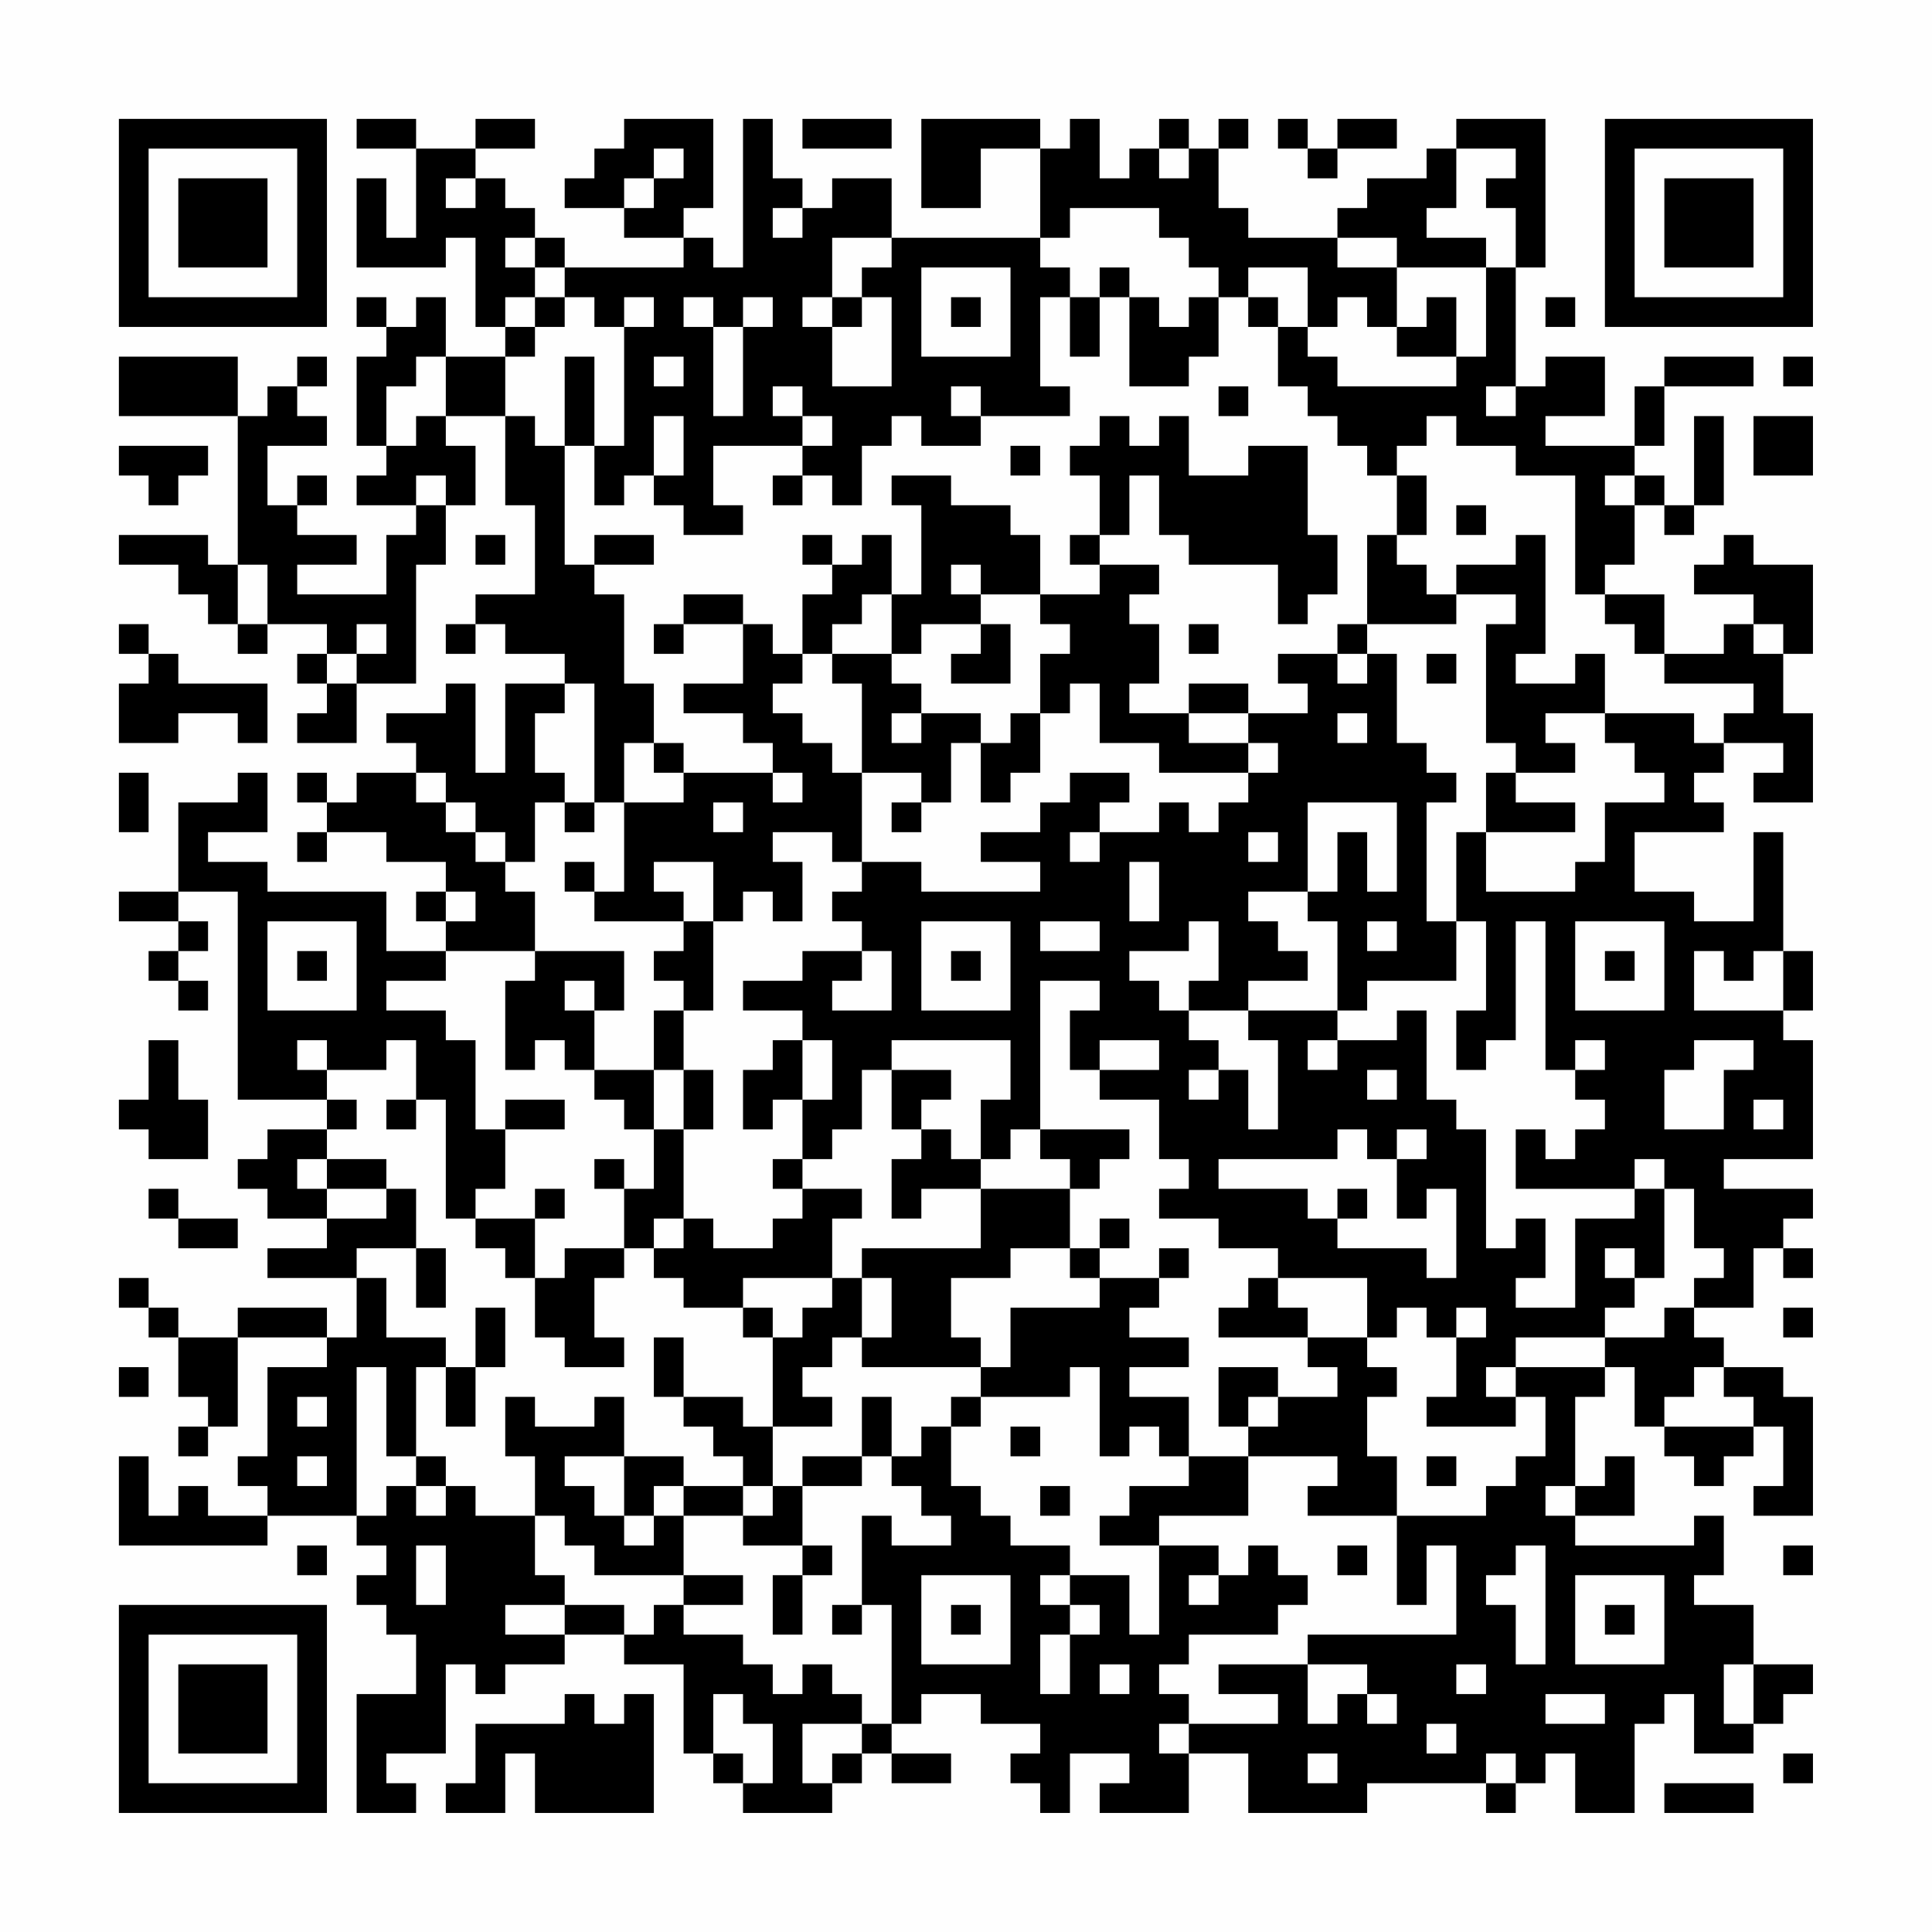 <?xml version="1.0" encoding="UTF-8"?>
<svg xmlns="http://www.w3.org/2000/svg" version="1.1" width="300" height="300" viewBox="0 0 300 300"><rect x="0" y="0" width="300" height="300" fill="#fefefe"/><g transform="scale(4.615)"><g transform="translate(4,4)"><path fill-rule="evenodd" d="M8 0L8 1L10 1L10 4L9 4L9 2L8 2L8 5L11 5L11 4L12 4L12 7L13 7L13 8L11 8L11 6L10 6L10 7L9 7L9 6L8 6L8 7L9 7L9 8L8 8L8 11L9 11L9 12L8 12L8 13L10 13L10 14L9 14L9 16L6 16L6 15L8 15L8 14L6 14L6 13L7 13L7 12L6 12L6 13L5 13L5 11L7 11L7 10L6 10L6 9L7 9L7 8L6 8L6 9L5 9L5 10L4 10L4 8L0 8L0 10L4 10L4 15L3 15L3 14L0 14L0 15L2 15L2 16L3 16L3 17L4 17L4 18L5 18L5 17L7 17L7 18L6 18L6 19L7 19L7 20L6 20L6 21L8 21L8 19L10 19L10 15L11 15L11 13L12 13L12 11L11 11L11 10L13 10L13 13L14 13L14 16L12 16L12 17L11 17L11 18L12 18L12 17L13 17L13 18L15 18L15 19L13 19L13 22L12 22L12 19L11 19L11 20L9 20L9 21L10 21L10 22L8 22L8 23L7 23L7 22L6 22L6 23L7 23L7 24L6 24L6 25L7 25L7 24L9 24L9 25L11 25L11 26L10 26L10 27L11 27L11 28L9 28L9 26L5 26L5 25L3 25L3 24L5 24L5 22L4 22L4 23L2 23L2 26L0 26L0 27L2 27L2 28L1 28L1 29L2 29L2 30L3 30L3 29L2 29L2 28L3 28L3 27L2 27L2 26L4 26L4 33L7 33L7 34L5 34L5 35L4 35L4 36L5 36L5 37L7 37L7 38L5 38L5 39L8 39L8 41L7 41L7 40L4 40L4 41L2 41L2 40L1 40L1 39L0 39L0 40L1 40L1 41L2 41L2 43L3 43L3 44L2 44L2 45L3 45L3 44L4 44L4 41L7 41L7 42L5 42L5 45L4 45L4 46L5 46L5 47L3 47L3 46L2 46L2 47L1 47L1 45L0 45L0 48L5 48L5 47L8 47L8 48L9 48L9 49L8 49L8 50L9 50L9 51L10 51L10 53L8 53L8 57L10 57L10 56L9 56L9 55L11 55L11 52L12 52L12 53L13 53L13 52L15 52L15 51L17 51L17 52L19 52L19 55L20 55L20 56L21 56L21 57L24 57L24 56L25 56L25 55L26 55L26 56L28 56L28 55L26 55L26 54L27 54L27 53L29 53L29 54L31 54L31 55L30 55L30 56L31 56L31 57L32 57L32 55L34 55L34 56L33 56L33 57L36 57L36 55L38 55L38 57L42 57L42 56L46 56L46 57L47 57L47 56L48 56L48 55L49 55L49 57L51 57L51 54L52 54L52 53L53 53L53 55L55 55L55 54L56 54L56 53L57 53L57 52L55 52L55 50L53 50L53 49L54 49L54 47L53 47L53 48L49 48L49 47L51 47L51 45L50 45L50 46L49 46L49 43L50 43L50 42L51 42L51 44L52 44L52 45L53 45L53 46L54 46L54 45L55 45L55 44L56 44L56 46L55 46L55 47L57 47L57 43L56 43L56 42L54 42L54 41L53 41L53 40L55 40L55 38L56 38L56 39L57 39L57 38L56 38L56 37L57 37L57 36L54 36L54 35L57 35L57 31L56 31L56 30L57 30L57 28L56 28L56 24L55 24L55 27L53 27L53 26L51 26L51 24L54 24L54 23L53 23L53 22L54 22L54 21L56 21L56 22L55 22L55 23L57 23L57 20L56 20L56 18L57 18L57 15L55 15L55 14L54 14L54 15L53 15L53 16L55 16L55 17L54 17L54 18L52 18L52 16L50 16L50 15L51 15L51 13L52 13L52 14L53 14L53 13L54 13L54 10L53 10L53 13L52 13L52 12L51 12L51 11L52 11L52 9L55 9L55 8L52 8L52 9L51 9L51 11L48 11L48 10L50 10L50 8L48 8L48 9L47 9L47 5L48 5L48 0L45 0L45 1L44 1L44 2L42 2L42 3L41 3L41 4L38 4L38 3L37 3L37 1L38 1L38 0L37 0L37 1L36 1L36 0L35 0L35 1L34 1L34 2L33 2L33 0L32 0L32 1L31 1L31 0L27 0L27 3L29 3L29 1L31 1L31 4L26 4L26 2L24 2L24 3L23 3L23 2L22 2L22 0L21 0L21 5L20 5L20 4L19 4L19 3L20 3L20 0L17 0L17 1L16 1L16 2L15 2L15 3L17 3L17 4L19 4L19 5L15 5L15 4L14 4L14 3L13 3L13 2L12 2L12 1L14 1L14 0L12 0L12 1L10 1L10 0ZM23 0L23 1L26 1L26 0ZM39 0L39 1L40 1L40 2L41 2L41 1L43 1L43 0L41 0L41 1L40 1L40 0ZM18 1L18 2L17 2L17 3L18 3L18 2L19 2L19 1ZM35 1L35 2L36 2L36 1ZM45 1L45 3L44 3L44 4L46 4L46 5L43 5L43 4L41 4L41 5L43 5L43 7L42 7L42 6L41 6L41 7L40 7L40 5L38 5L38 6L37 6L37 5L36 5L36 4L35 4L35 3L32 3L32 4L31 4L31 5L32 5L32 6L31 6L31 9L32 9L32 10L29 10L29 9L28 9L28 10L29 10L29 11L27 11L27 10L26 10L26 11L25 11L25 13L24 13L24 12L23 12L23 11L24 11L24 10L23 10L23 9L22 9L22 10L23 10L23 11L20 11L20 13L21 13L21 14L19 14L19 13L18 13L18 12L19 12L19 10L18 10L18 12L17 12L17 13L16 13L16 11L17 11L17 7L18 7L18 6L17 6L17 7L16 7L16 6L15 6L15 5L14 5L14 4L13 4L13 5L14 5L14 6L13 6L13 7L14 7L14 8L13 8L13 10L14 10L14 11L15 11L15 15L16 15L16 16L17 16L17 19L18 19L18 21L17 21L17 23L16 23L16 19L15 19L15 20L14 20L14 22L15 22L15 23L14 23L14 25L13 25L13 24L12 24L12 23L11 23L11 22L10 22L10 23L11 23L11 24L12 24L12 25L13 25L13 26L14 26L14 28L11 28L11 29L9 29L9 30L11 30L11 31L12 31L12 34L13 34L13 36L12 36L12 37L11 37L11 33L10 33L10 31L9 31L9 32L7 32L7 31L6 31L6 32L7 32L7 33L8 33L8 34L7 34L7 35L6 35L6 36L7 36L7 37L9 37L9 36L10 36L10 38L8 38L8 39L9 39L9 41L11 41L11 42L10 42L10 45L9 45L9 42L8 42L8 47L9 47L9 46L10 46L10 47L11 47L11 46L12 46L12 47L14 47L14 49L15 49L15 50L13 50L13 51L15 51L15 50L17 50L17 51L18 51L18 50L19 50L19 51L21 51L21 52L22 52L22 53L23 53L23 52L24 52L24 53L25 53L25 54L23 54L23 56L24 56L24 55L25 55L25 54L26 54L26 50L25 50L25 47L26 47L26 48L28 48L28 47L27 47L27 46L26 46L26 45L27 45L27 44L28 44L28 46L29 46L29 47L30 47L30 48L32 48L32 49L31 49L31 50L32 50L32 51L31 51L31 53L32 53L32 51L33 51L33 50L32 50L32 49L34 49L34 51L35 51L35 48L37 48L37 49L36 49L36 50L37 50L37 49L38 49L38 48L39 48L39 49L40 49L40 50L39 50L39 51L36 51L36 52L35 52L35 53L36 53L36 54L35 54L35 55L36 55L36 54L39 54L39 53L37 53L37 52L40 52L40 54L41 54L41 53L42 53L42 54L43 54L43 53L42 53L42 52L40 52L40 51L45 51L45 48L44 48L44 50L43 50L43 47L46 47L46 46L47 46L47 45L48 45L48 43L47 43L47 42L50 42L50 41L52 41L52 40L53 40L53 39L54 39L54 38L53 38L53 36L52 36L52 35L51 35L51 36L47 36L47 34L48 34L48 35L49 35L49 34L50 34L50 33L49 33L49 32L50 32L50 31L49 31L49 32L48 32L48 27L47 27L47 31L46 31L46 32L45 32L45 30L46 30L46 27L45 27L45 24L46 24L46 26L49 26L49 25L50 25L50 23L52 23L52 22L51 22L51 21L50 21L50 20L53 20L53 21L54 21L54 20L55 20L55 19L52 19L52 18L51 18L51 17L50 17L50 16L49 16L49 12L47 12L47 11L45 11L45 10L44 10L44 11L43 11L43 12L42 12L42 11L41 11L41 10L40 10L40 9L39 9L39 7L40 7L40 8L41 8L41 9L45 9L45 8L46 8L46 5L47 5L47 3L46 3L46 2L47 2L47 1ZM11 2L11 3L12 3L12 2ZM22 3L22 4L23 4L23 3ZM24 4L24 6L23 6L23 7L24 7L24 9L26 9L26 6L25 6L25 5L26 5L26 4ZM27 5L27 8L30 8L30 5ZM33 5L33 6L32 6L32 8L33 8L33 6L34 6L34 9L36 9L36 8L37 8L37 6L36 6L36 7L35 7L35 6L34 6L34 5ZM14 6L14 7L15 7L15 6ZM19 6L19 7L20 7L20 10L21 10L21 7L22 7L22 6L21 6L21 7L20 7L20 6ZM24 6L24 7L25 7L25 6ZM28 6L28 7L29 7L29 6ZM38 6L38 7L39 7L39 6ZM44 6L44 7L43 7L43 8L45 8L45 6ZM48 6L48 7L49 7L49 6ZM10 8L10 9L9 9L9 11L10 11L10 10L11 10L11 8ZM15 8L15 11L16 11L16 8ZM18 8L18 9L19 9L19 8ZM56 8L56 9L57 9L57 8ZM37 9L37 10L38 10L38 9ZM46 9L46 10L47 10L47 9ZM33 10L33 11L32 11L32 12L33 12L33 14L32 14L32 15L33 15L33 16L31 16L31 14L30 14L30 13L28 13L28 12L26 12L26 13L27 13L27 16L26 16L26 14L25 14L25 15L24 15L24 14L23 14L23 15L24 15L24 16L23 16L23 18L22 18L22 17L21 17L21 16L19 16L19 17L18 17L18 18L19 18L19 17L21 17L21 19L19 19L19 20L21 20L21 21L22 21L22 22L19 22L19 21L18 21L18 22L19 22L19 23L17 23L17 26L16 26L16 25L15 25L15 26L16 26L16 27L19 27L19 28L18 28L18 29L19 29L19 30L18 30L18 32L16 32L16 30L17 30L17 28L14 28L14 29L13 29L13 32L14 32L14 31L15 31L15 32L16 32L16 33L17 33L17 34L18 34L18 36L17 36L17 35L16 35L16 36L17 36L17 38L15 38L15 39L14 39L14 37L15 37L15 36L14 36L14 37L12 37L12 38L13 38L13 39L14 39L14 41L15 41L15 42L17 42L17 41L16 41L16 39L17 39L17 38L18 38L18 39L19 39L19 40L21 40L21 41L22 41L22 44L21 44L21 43L19 43L19 41L18 41L18 43L19 43L19 44L20 44L20 45L21 45L21 46L19 46L19 45L17 45L17 43L16 43L16 44L14 44L14 43L13 43L13 45L14 45L14 47L15 47L15 48L16 48L16 49L19 49L19 50L21 50L21 49L19 49L19 47L21 47L21 48L23 48L23 49L22 49L22 51L23 51L23 49L24 49L24 48L23 48L23 46L25 46L25 45L26 45L26 43L25 43L25 45L23 45L23 46L22 46L22 44L24 44L24 43L23 43L23 42L24 42L24 41L25 41L25 42L29 42L29 43L28 43L28 44L29 44L29 43L32 43L32 42L33 42L33 45L34 45L34 44L35 44L35 45L36 45L36 46L34 46L34 47L33 47L33 48L35 48L35 47L38 47L38 45L41 45L41 46L40 46L40 47L43 47L43 45L42 45L42 43L43 43L43 42L42 42L42 41L43 41L43 40L44 40L44 41L45 41L45 43L44 43L44 44L47 44L47 43L46 43L46 42L47 42L47 41L50 41L50 40L51 40L51 39L52 39L52 36L51 36L51 37L49 37L49 40L47 40L47 39L48 39L48 37L47 37L47 38L46 38L46 34L45 34L45 33L44 33L44 30L43 30L43 31L41 31L41 30L42 30L42 29L45 29L45 27L44 27L44 23L45 23L45 22L44 22L44 21L43 21L43 18L42 18L42 17L45 17L45 16L47 16L47 17L46 17L46 21L47 21L47 22L46 22L46 24L49 24L49 23L47 23L47 22L49 22L49 21L48 21L48 20L50 20L50 18L49 18L49 19L47 19L47 18L48 18L48 14L47 14L47 15L45 15L45 16L44 16L44 15L43 15L43 14L44 14L44 12L43 12L43 14L42 14L42 17L41 17L41 18L39 18L39 19L40 19L40 20L38 20L38 19L36 19L36 20L34 20L34 19L35 19L35 17L34 17L34 16L35 16L35 15L33 15L33 14L34 14L34 12L35 12L35 14L36 14L36 15L39 15L39 17L40 17L40 16L41 16L41 14L40 14L40 11L38 11L38 12L36 12L36 10L35 10L35 11L34 11L34 10ZM55 10L55 12L57 12L57 10ZM0 11L0 12L1 12L1 13L2 13L2 12L3 12L3 11ZM30 11L30 12L31 12L31 11ZM10 12L10 13L11 13L11 12ZM22 12L22 13L23 13L23 12ZM50 12L50 13L51 13L51 12ZM45 13L45 14L46 14L46 13ZM12 14L12 15L13 15L13 14ZM16 14L16 15L18 15L18 14ZM4 15L4 17L5 17L5 15ZM28 15L28 16L29 16L29 17L27 17L27 18L26 18L26 16L25 16L25 17L24 17L24 18L23 18L23 19L22 19L22 20L23 20L23 21L24 21L24 22L25 22L25 25L24 25L24 24L22 24L22 25L23 25L23 27L22 27L22 26L21 26L21 27L20 27L20 25L18 25L18 26L19 26L19 27L20 27L20 30L19 30L19 32L18 32L18 34L19 34L19 37L18 37L18 38L19 38L19 37L20 37L20 38L22 38L22 37L23 37L23 36L25 36L25 37L24 37L24 39L21 39L21 40L22 40L22 41L23 41L23 40L24 40L24 39L25 39L25 41L26 41L26 39L25 39L25 38L29 38L29 36L32 36L32 38L30 38L30 39L28 39L28 41L29 41L29 42L30 42L30 40L33 40L33 39L35 39L35 40L34 40L34 41L36 41L36 42L34 42L34 43L36 43L36 45L38 45L38 44L39 44L39 43L41 43L41 42L40 42L40 41L42 41L42 39L39 39L39 38L37 38L37 37L35 37L35 36L36 36L36 35L35 35L35 33L33 33L33 32L35 32L35 31L33 31L33 32L32 32L32 30L33 30L33 29L31 29L31 34L30 34L30 35L29 35L29 33L30 33L30 31L26 31L26 32L25 32L25 34L24 34L24 35L23 35L23 33L24 33L24 31L23 31L23 30L21 30L21 29L23 29L23 28L25 28L25 29L24 29L24 30L26 30L26 28L25 28L25 27L24 27L24 26L25 26L25 25L27 25L27 26L31 26L31 25L29 25L29 24L31 24L31 23L32 23L32 22L34 22L34 23L33 23L33 24L32 24L32 25L33 25L33 24L35 24L35 23L36 23L36 24L37 24L37 23L38 23L38 22L39 22L39 21L38 21L38 20L36 20L36 21L38 21L38 22L35 22L35 21L33 21L33 19L32 19L32 20L31 20L31 18L32 18L32 17L31 17L31 16L29 16L29 15ZM0 17L0 18L1 18L1 19L0 19L0 21L2 21L2 20L4 20L4 21L5 21L5 19L2 19L2 18L1 18L1 17ZM8 17L8 18L7 18L7 19L8 19L8 18L9 18L9 17ZM29 17L29 18L28 18L28 19L30 19L30 17ZM36 17L36 18L37 18L37 17ZM55 17L55 18L56 18L56 17ZM24 18L24 19L25 19L25 22L27 22L27 23L26 23L26 24L27 24L27 23L28 23L28 21L29 21L29 23L30 23L30 22L31 22L31 20L30 20L30 21L29 21L29 20L27 20L27 19L26 19L26 18ZM41 18L41 19L42 19L42 18ZM44 18L44 19L45 19L45 18ZM26 20L26 21L27 21L27 20ZM41 20L41 21L42 21L42 20ZM0 22L0 24L1 24L1 22ZM22 22L22 23L23 23L23 22ZM15 23L15 24L16 24L16 23ZM20 23L20 24L21 24L21 23ZM40 23L40 26L38 26L38 27L39 27L39 28L40 28L40 29L38 29L38 30L36 30L36 29L37 29L37 27L36 27L36 28L34 28L34 29L35 29L35 30L36 30L36 31L37 31L37 32L36 32L36 33L37 33L37 32L38 32L38 34L39 34L39 31L38 31L38 30L41 30L41 27L40 27L40 26L41 26L41 24L42 24L42 26L43 26L43 23ZM38 24L38 25L39 25L39 24ZM34 25L34 27L35 27L35 25ZM11 26L11 27L12 27L12 26ZM5 27L5 30L8 30L8 27ZM27 27L27 30L30 30L30 27ZM31 27L31 28L33 28L33 27ZM42 27L42 28L43 28L43 27ZM49 27L49 30L52 30L52 27ZM6 28L6 29L7 29L7 28ZM28 28L28 29L29 29L29 28ZM50 28L50 29L51 29L51 28ZM53 28L53 30L56 30L56 28L55 28L55 29L54 29L54 28ZM15 29L15 30L16 30L16 29ZM1 31L1 33L0 33L0 34L1 34L1 35L3 35L3 33L2 33L2 31ZM22 31L22 32L21 32L21 34L22 34L22 33L23 33L23 31ZM40 31L40 32L41 32L41 31ZM53 31L53 32L52 32L52 34L54 34L54 32L55 32L55 31ZM19 32L19 34L20 34L20 32ZM26 32L26 34L27 34L27 35L26 35L26 37L27 37L27 36L29 36L29 35L28 35L28 34L27 34L27 33L28 33L28 32ZM42 32L42 33L43 33L43 32ZM9 33L9 34L10 34L10 33ZM13 33L13 34L15 34L15 33ZM55 33L55 34L56 34L56 33ZM31 34L31 35L32 35L32 36L33 36L33 35L34 35L34 34ZM41 34L41 35L37 35L37 36L40 36L40 37L41 37L41 38L44 38L44 39L45 39L45 36L44 36L44 37L43 37L43 35L44 35L44 34L43 34L43 35L42 35L42 34ZM7 35L7 36L9 36L9 35ZM22 35L22 36L23 36L23 35ZM1 36L1 37L2 37L2 38L4 38L4 37L2 37L2 36ZM41 36L41 37L42 37L42 36ZM33 37L33 38L32 38L32 39L33 39L33 38L34 38L34 37ZM10 38L10 40L11 40L11 38ZM35 38L35 39L36 39L36 38ZM50 38L50 39L51 39L51 38ZM38 39L38 40L37 40L37 41L40 41L40 40L39 40L39 39ZM12 40L12 42L11 42L11 44L12 44L12 42L13 42L13 40ZM45 40L45 41L46 41L46 40ZM56 40L56 41L57 41L57 40ZM0 42L0 43L1 43L1 42ZM37 42L37 44L38 44L38 43L39 43L39 42ZM53 42L53 43L52 43L52 44L55 44L55 43L54 43L54 42ZM6 43L6 44L7 44L7 43ZM30 44L30 45L31 45L31 44ZM6 45L6 46L7 46L7 45ZM10 45L10 46L11 46L11 45ZM15 45L15 46L16 46L16 47L17 47L17 48L18 48L18 47L19 47L19 46L18 46L18 47L17 47L17 45ZM44 45L44 46L45 46L45 45ZM21 46L21 47L22 47L22 46ZM31 46L31 47L32 47L32 46ZM48 46L48 47L49 47L49 46ZM6 48L6 49L7 49L7 48ZM10 48L10 50L11 50L11 48ZM41 48L41 49L42 49L42 48ZM47 48L47 49L46 49L46 50L47 50L47 52L48 52L48 48ZM56 48L56 49L57 49L57 48ZM27 49L27 52L30 52L30 49ZM49 49L49 52L52 52L52 49ZM24 50L24 51L25 51L25 50ZM28 50L28 51L29 51L29 50ZM50 50L50 51L51 51L51 50ZM33 52L33 53L34 53L34 52ZM45 52L45 53L46 53L46 52ZM54 52L54 54L55 54L55 52ZM15 53L15 54L12 54L12 56L11 56L11 57L13 57L13 55L14 55L14 57L18 57L18 53L17 53L17 54L16 54L16 53ZM20 53L20 55L21 55L21 56L22 56L22 54L21 54L21 53ZM48 53L48 54L50 54L50 53ZM44 54L44 55L45 55L45 54ZM40 55L40 56L41 56L41 55ZM46 55L46 56L47 56L47 55ZM56 55L56 56L57 56L57 55ZM52 56L52 57L55 57L55 56ZM0 0L0 7L7 7L7 0ZM1 1L1 6L6 6L6 1ZM2 2L2 5L5 5L5 2ZM50 0L50 7L57 7L57 0ZM51 1L51 6L56 6L56 1ZM52 2L52 5L55 5L55 2ZM0 50L0 57L7 57L7 50ZM1 51L1 56L6 56L6 51ZM2 52L2 55L5 55L5 52Z" fill="#000000"/></g></g></svg>
